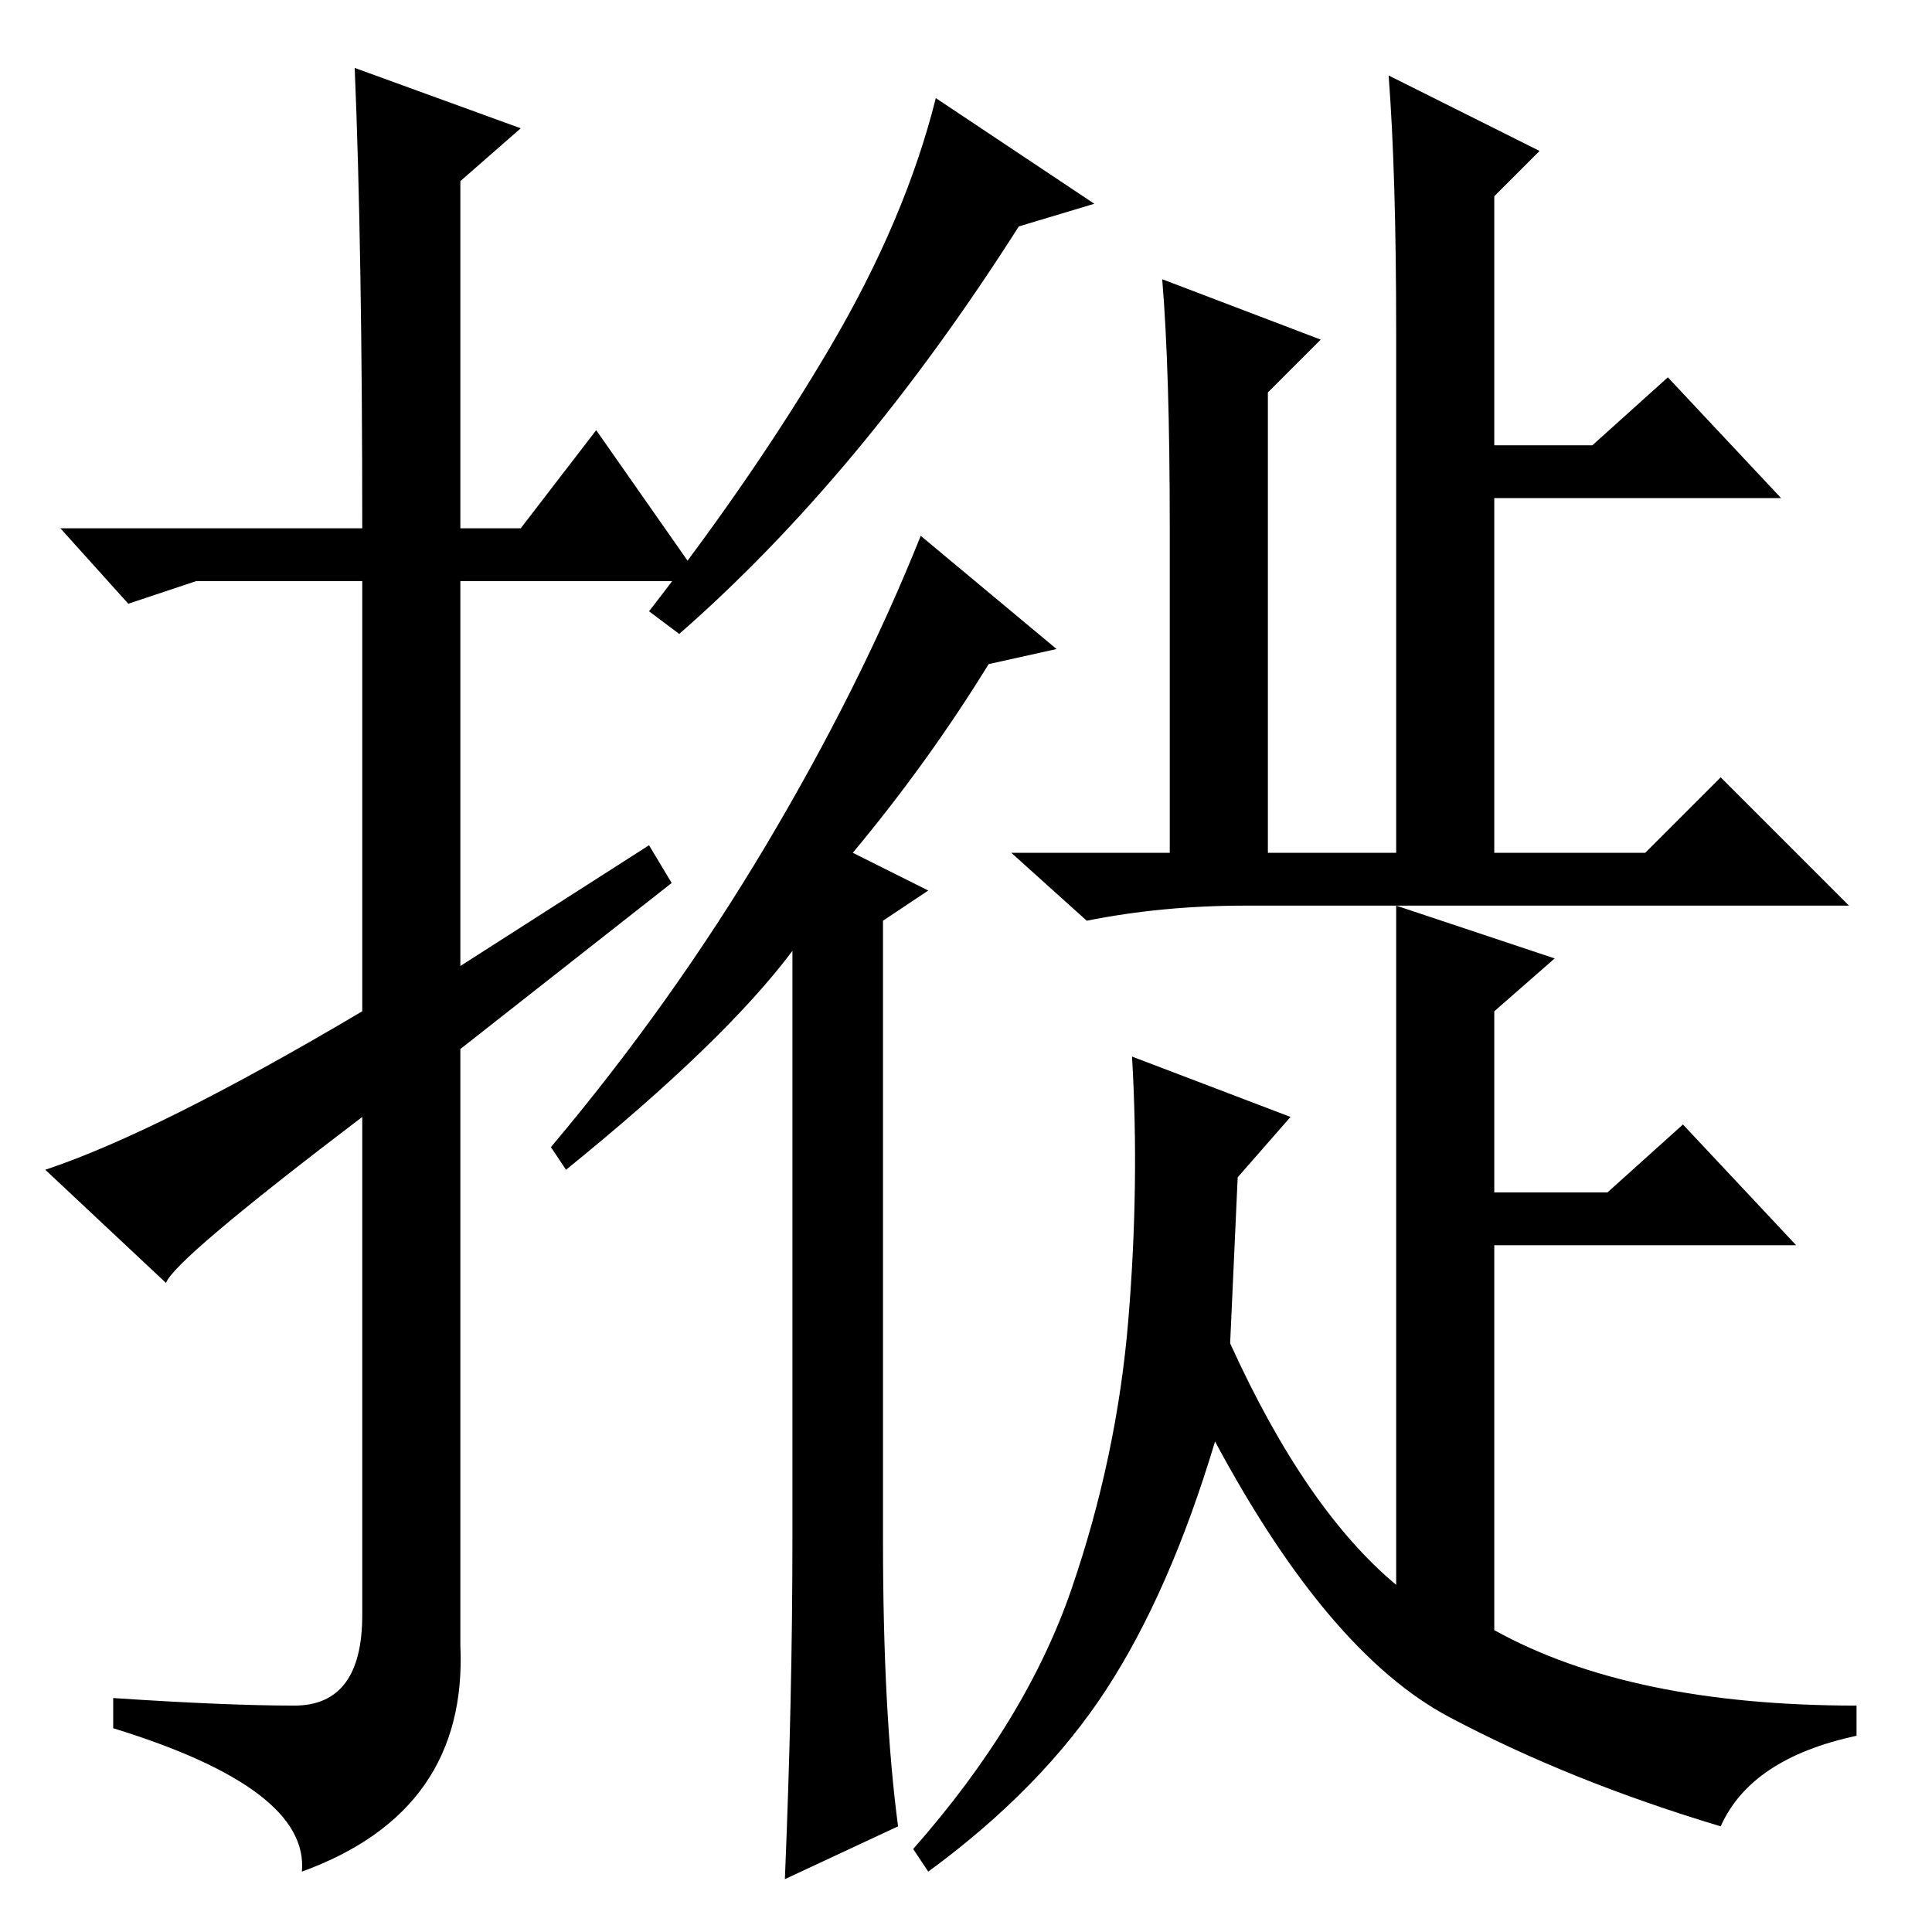 <?xml version="1.0" standalone="no"?>
<!DOCTYPE svg PUBLIC "-//W3C//DTD SVG 1.1//EN" "http://www.w3.org/Graphics/SVG/1.1/DTD/svg11.dtd" >
<svg xmlns="http://www.w3.org/2000/svg" xmlns:xlink="http://www.w3.org/1999/xlink" version="1.1" viewBox="0 -36 256 256">
  <g transform="matrix(1 0 0 -1 0 220)">
   <path fill="currentColor"
d="M135 226q-21 -33 -45 -54l-4 3q14 18 24 35t14 33l21 -14zM75 101l-2 3q16 19 28.5 40t20.5 41l18 -15l-9 -2q-8 -13 -18 -25l10 -5l-6 -4v-82q0 -23 2 -38l-15 -7q1 24 1 45v78q-9 -12 -30 -29zM47 247l22 -8l-8 -7v-46h8l10 13l14 -20h-32v-51l25 16l3 -5l-28 -22v-79
q1 -22 -21 -30q1 11 -25 19v4q15 -1 24 -1t9 12v66q-25 -19 -26 -22l-16 15q15 5 42 21v57h-22l-9 -3l-9 10h40q0 37 -1 61zM185 136h-20q-11 0 -21 -2l-10 9h21v43q0 21 -1 33l21 -8l-7 -7v-61h17v69q0 21 -1 34l20 -10l-6 -6v-33h13l10 9l15 -16h-38v-47h20l10 10l17 -17
h-47h-13zM206 129l-8 -7v-24h15l10 9l15 -16h-40v-51q18 -10 48 -10v-4q-14 -3 -18 -12q-20 6 -36 14.5t-31 36.5q-6 -20 -14.5 -33t-23.5 -24l-2 3q15 17 21 34.5t7.5 35.5t0.5 35l21 -8l-7 -8l-1 -22q10 -22 22 -32v90z" />
  </g>

</svg>
